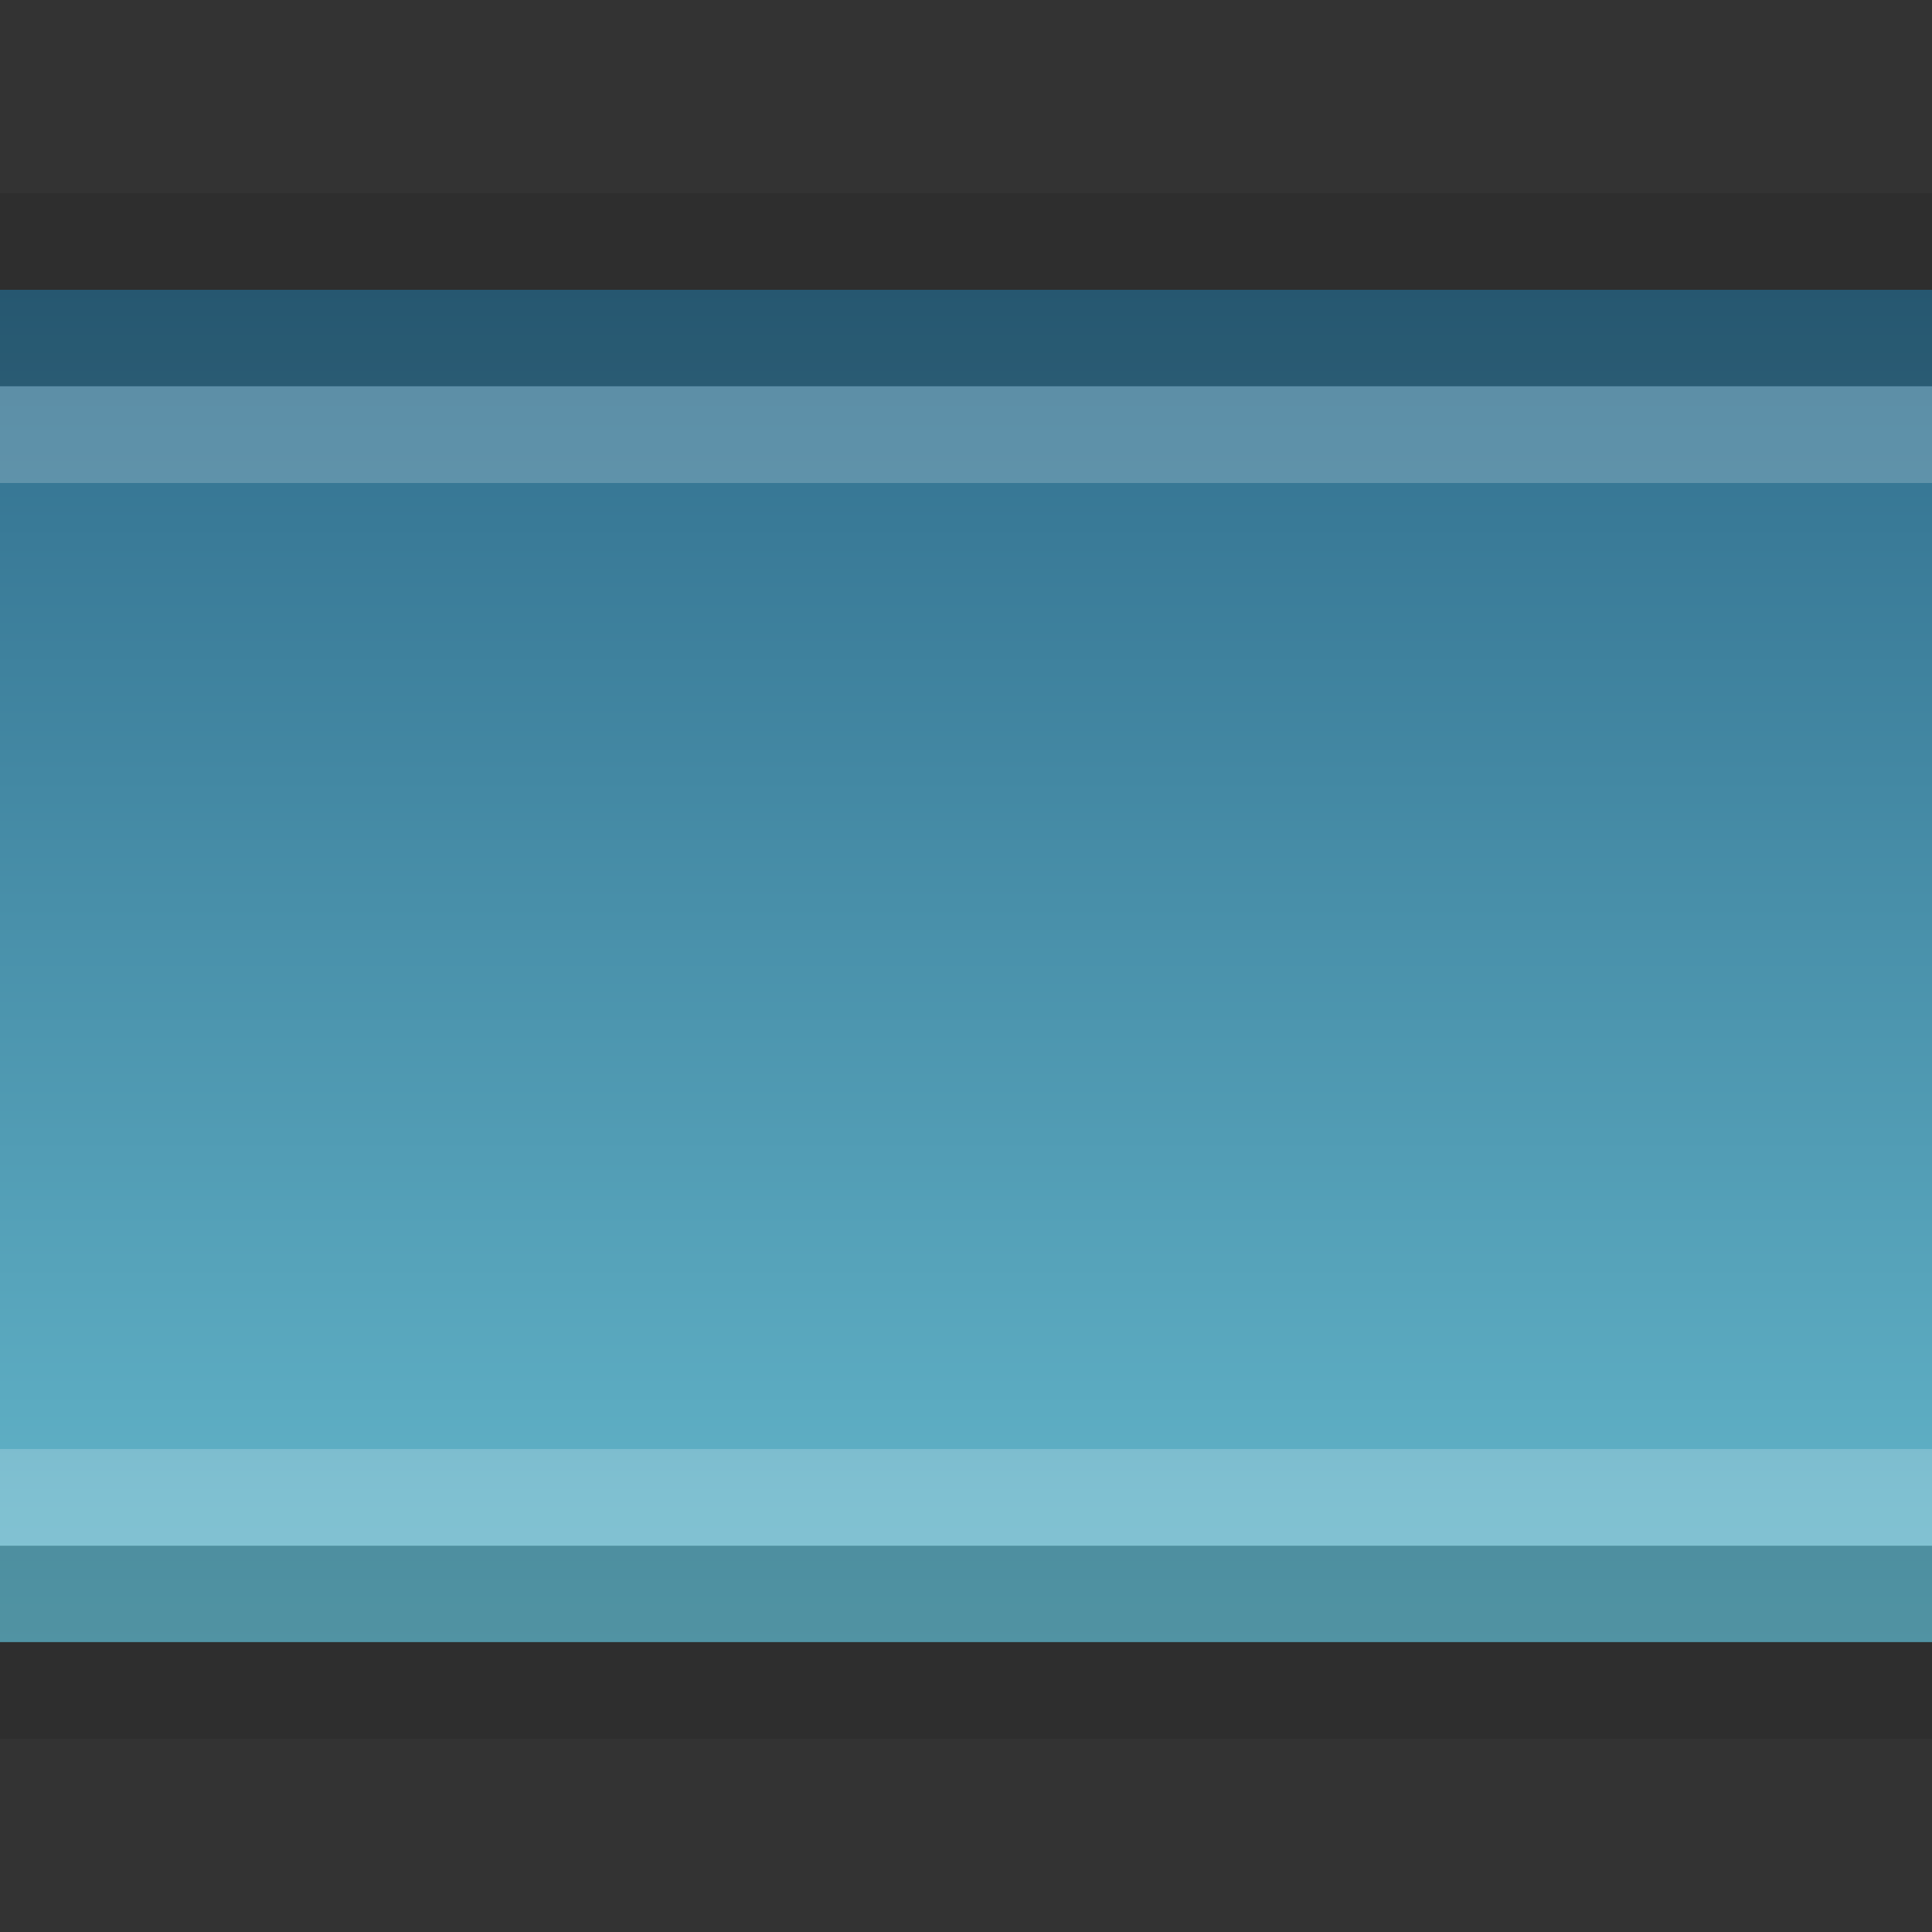 <?xml version="1.0" encoding="UTF-8"?>
<!DOCTYPE svg PUBLIC "-//W3C//DTD SVG 1.1 Tiny//EN" "http://www.w3.org/Graphics/SVG/1.1/DTD/svg11-tiny.dtd">
<svg baseProfile="tiny" height="15px" version="1.1" viewBox="2.5 2.5 15 15" width="15px" x="0px" xmlns="http://www.w3.org/2000/svg" xmlns:xlink="http://www.w3.org/1999/xlink" y="0px">
<rect x="2.5" y="2.5" width="15" height="15" fill="#333333" stroke="none"/>
<g>
<rect fill-opacity="0.1" fill-rule="evenodd" height="12.001" stroke-opacity="0.1" width="15" x="2.5" y="3.999"/>
<rect fill="url(#SVGID_1_)" fill-rule="evenodd" height="10.499" width="15" x="2.5" y="4.75"/>
<rect fill-opacity="0.2" height="0.749" stroke-opacity="0.2" width="15" x="2.5" y="4.75"/>
<rect fill-opacity="0.2" height="0.748" stroke-opacity="0.2" width="15" x="2.5" y="14.501"/>
<rect fill="none" fill-rule="evenodd" height="15" width="15" x="2.5" y="2.5"/>
<rect fill="#FFFFFF" fill-opacity="0.2" fill-rule="evenodd" height="0.751" stroke-opacity="0.2" width="15" x="2.5" y="13.75"/>
<rect fill="#FFFFFF" fill-opacity="0.2" fill-rule="evenodd" height="0.751" stroke-opacity="0.2" width="15" x="2.5" y="5.499"/>
<defs>
<linearGradient gradientTransform="matrix(-4.489659e-011 1 -1 -4.489659e-011 100.156 279.408)" gradientUnits="userSpaceOnUse" id="SVGID_1_" x1="-274.658" x2="-264.158" y1="90.156" y2="90.156">
<stop offset="0" style="stop-color:#306D8C"/>
<stop offset="1" style="stop-color:#65B8CC"/>
</linearGradient>
</defs>
</g>
</svg>
